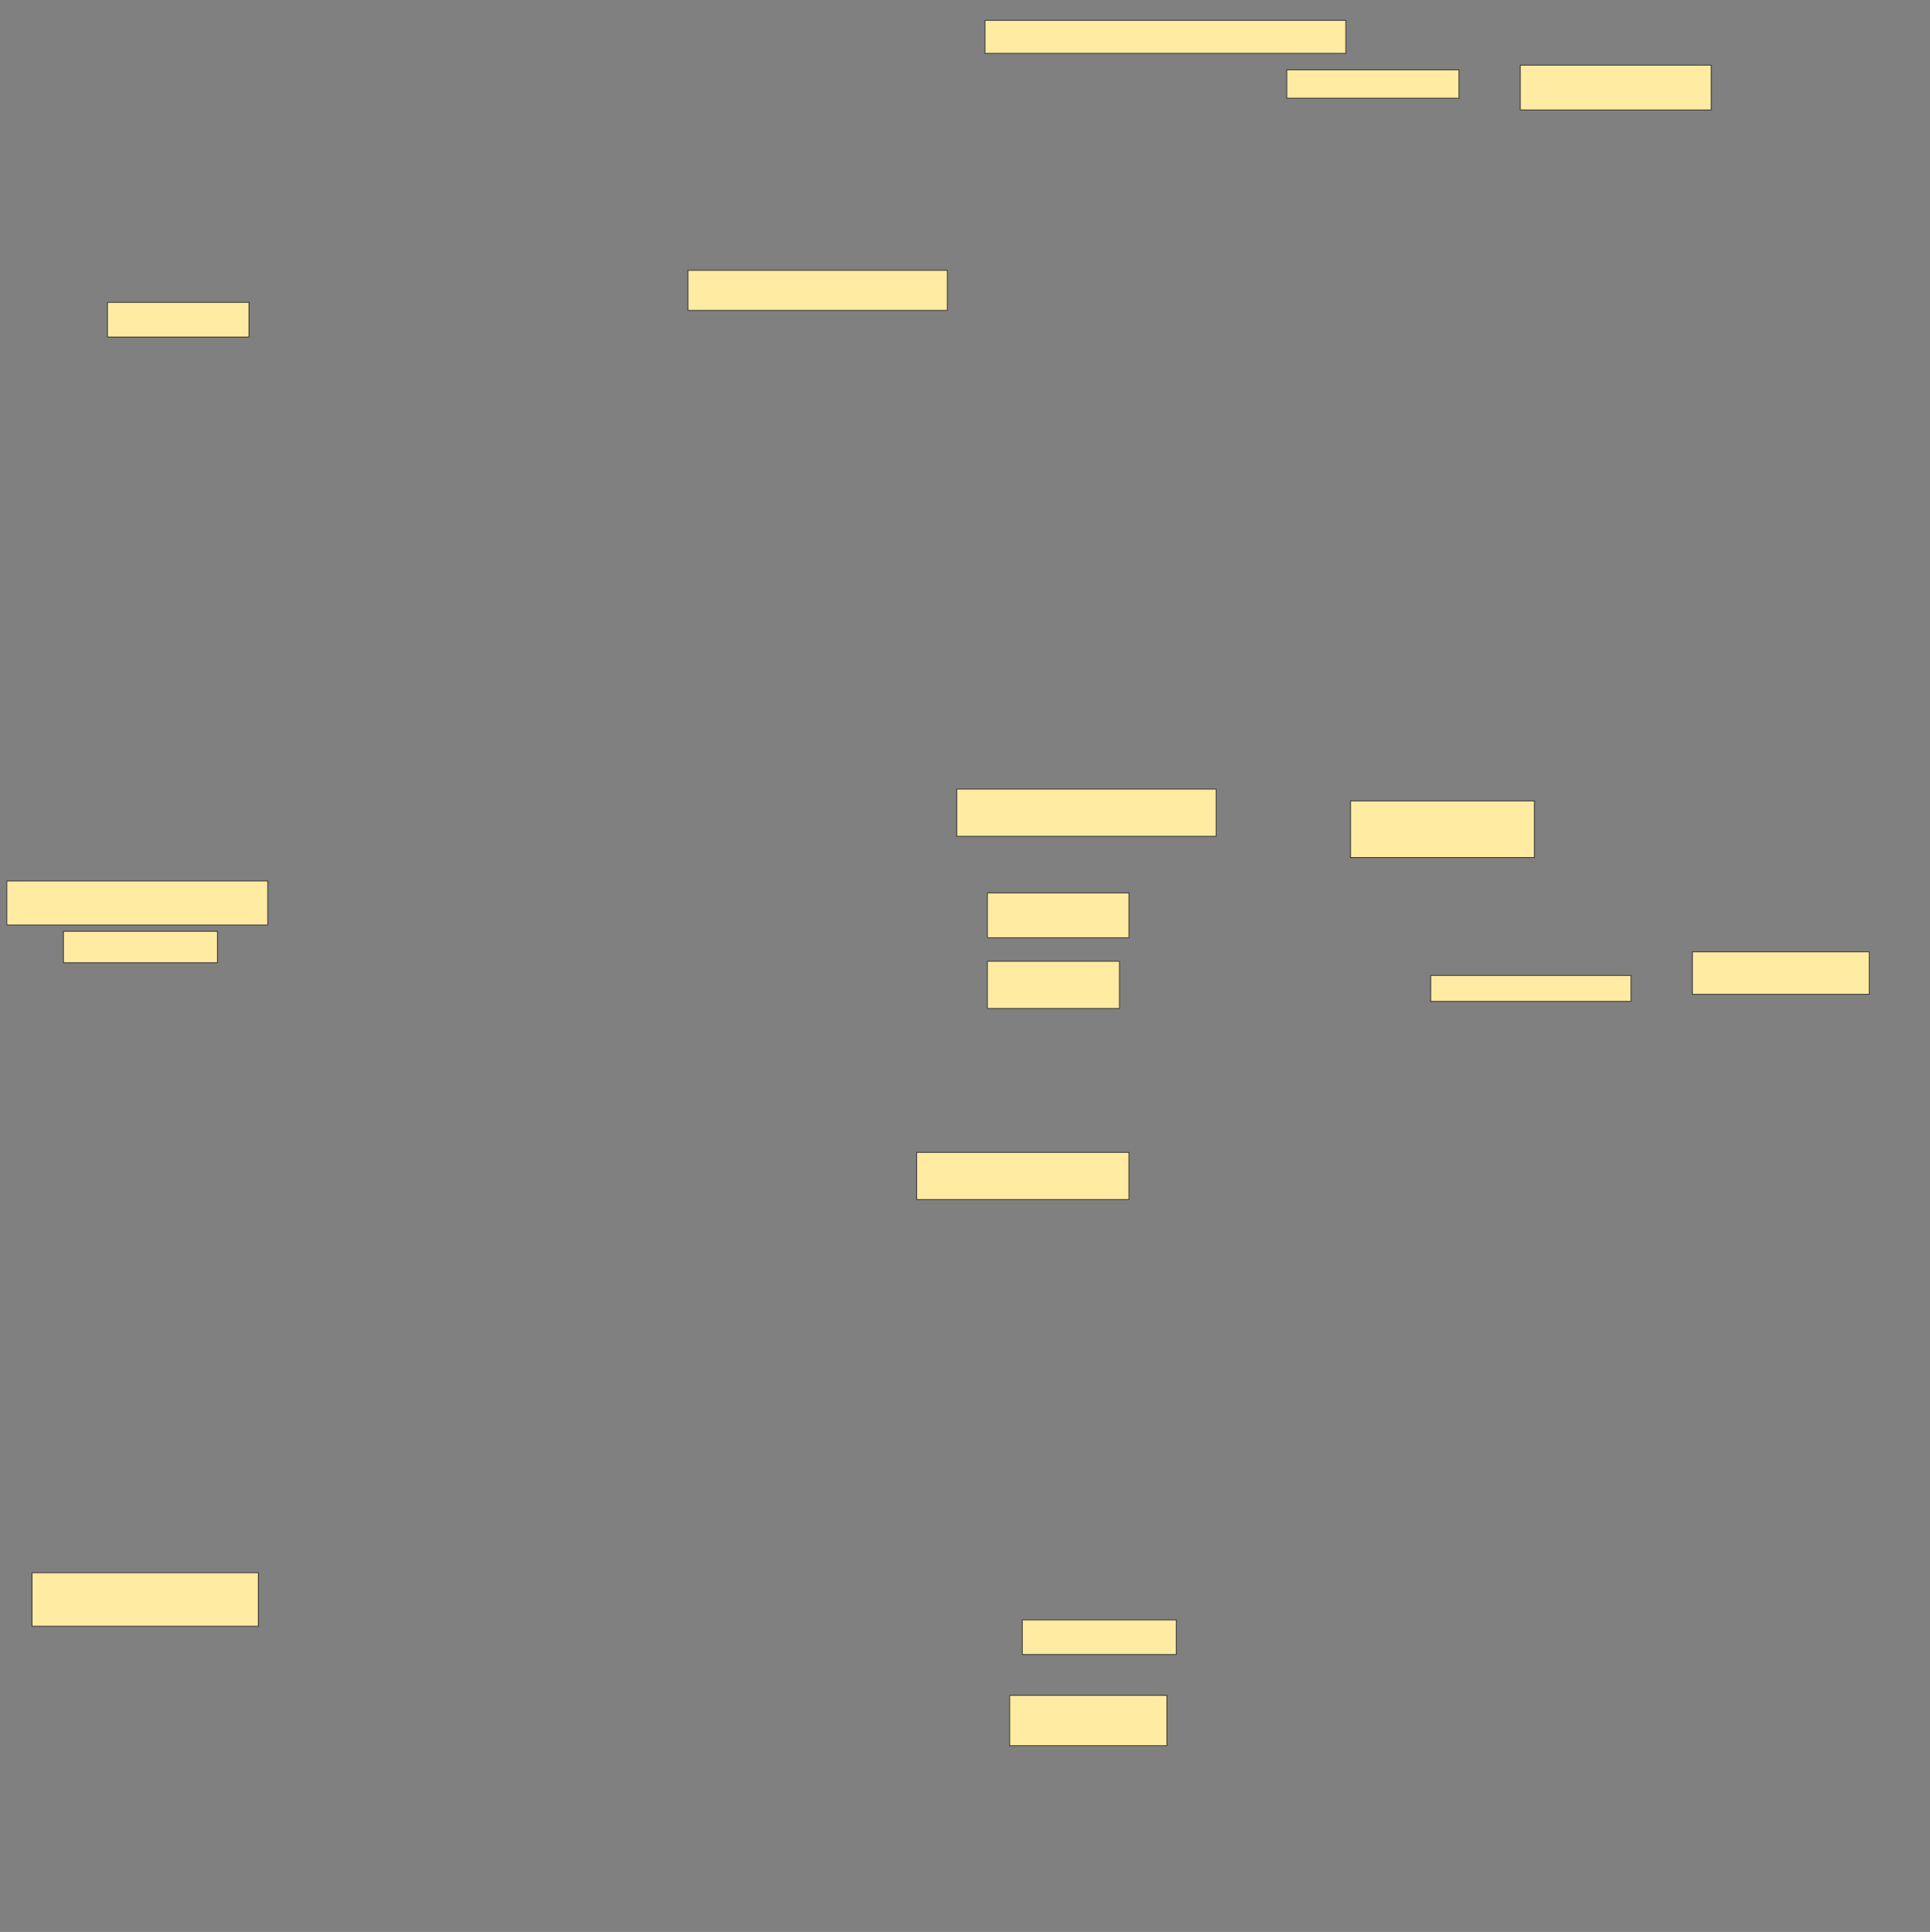 <svg xmlns="http://www.w3.org/2000/svg" width="2558" height="2560">
 <rect width="100%" height="100%" fill="#808080" stroke="none"/>
 <!-- Created with Image Occlusion Enhanced -->
 <g>
  <title>Labels</title>
 </g>
 <g>
  <title>Masks</title>
  <rect id="d7145711635c4c7884d3fa16e558dec5-ao-1" height="43.75" width="478.125" y="26.914" x="1305.551" stroke="#2D2D2D" fill="#FFEBA2"/>
  <rect id="d7145711635c4c7884d3fa16e558dec5-ao-2" height="37.5" width="228.125" y="92.539" x="1705.551" stroke="#2D2D2D" fill="#FFEBA2"/>
  <rect id="d7145711635c4c7884d3fa16e558dec5-ao-3" height="59.375" width="253.125" y="86.289" x="2014.926" stroke="#2D2D2D" fill="#FFEBA2"/>
  
  <rect id="d7145711635c4c7884d3fa16e558dec5-ao-5" height="53.125" width="343.75" y="358.164" x="911.801" stroke="#2D2D2D" fill="#FFEBA2"/>
  <rect id="d7145711635c4c7884d3fa16e558dec5-ao-6" height="75" width="243.75" y="1061.289" x="1789.926" stroke="#2D2D2D" fill="#FFEBA2"/>
  <rect id="d7145711635c4c7884d3fa16e558dec5-ao-7" height="62.5" width="343.75" y="1045.664" x="1268.051" stroke="#2D2D2D" fill="#FFEBA2"/>
  <rect id="d7145711635c4c7884d3fa16e558dec5-ao-8" height="59.375" width="187.5" y="1183.164" x="1308.676" stroke="#2D2D2D" fill="#FFEBA2"/>
  <rect id="d7145711635c4c7884d3fa16e558dec5-ao-9" height="62.5" width="175" y="1273.789" x="1308.676" stroke="#2D2D2D" fill="#FFEBA2"/>
  <rect id="d7145711635c4c7884d3fa16e558dec5-ao-10" height="34.375" width="265.625" y="1292.539" x="1896.176" stroke="#2D2D2D" fill="#FFEBA2"/>
  <rect id="d7145711635c4c7884d3fa16e558dec5-ao-11" height="56.25" width="234.375" y="1261.289" x="2243.051" stroke="#2D2D2D" fill="#FFEBA2"/>
  <rect id="d7145711635c4c7884d3fa16e558dec5-ao-12" height="62.5" width="281.25" y="1526.914" x="1214.926" stroke="#2D2D2D" fill="#FFEBA2"/>
  <rect id="d7145711635c4c7884d3fa16e558dec5-ao-13" height="45.833" width="187.5" y="400.727" x="142.409" stroke="#2D2D2D" fill="#FFEBA2"/>
  <rect id="d7145711635c4c7884d3fa16e558dec5-ao-14" height="58.333" width="345.833" y="1167.393" x="9.076" stroke="#2D2D2D" fill="#FFEBA2"/>
  <rect id="d7145711635c4c7884d3fa16e558dec5-ao-15" height="41.667" width="204.167" y="1234.06" x="84.076" stroke="#2D2D2D" fill="#FFEBA2"/>
  <rect id="d7145711635c4c7884d3fa16e558dec5-ao-16" height="70.833" width="300" y="2084.06" x="42.409" stroke="#2D2D2D" fill="#FFEBA2"/>
  <rect id="d7145711635c4c7884d3fa16e558dec5-ao-17" height="45.833" width="204.167" y="2146.56" x="1354.909" stroke="#2D2D2D" fill="#FFEBA2"/>
  <rect id="d7145711635c4c7884d3fa16e558dec5-ao-18" height="66.667" width="208.333" y="2246.56" x="1338.243" stroke="#2D2D2D" fill="#FFEBA2"/>
 </g>
</svg>